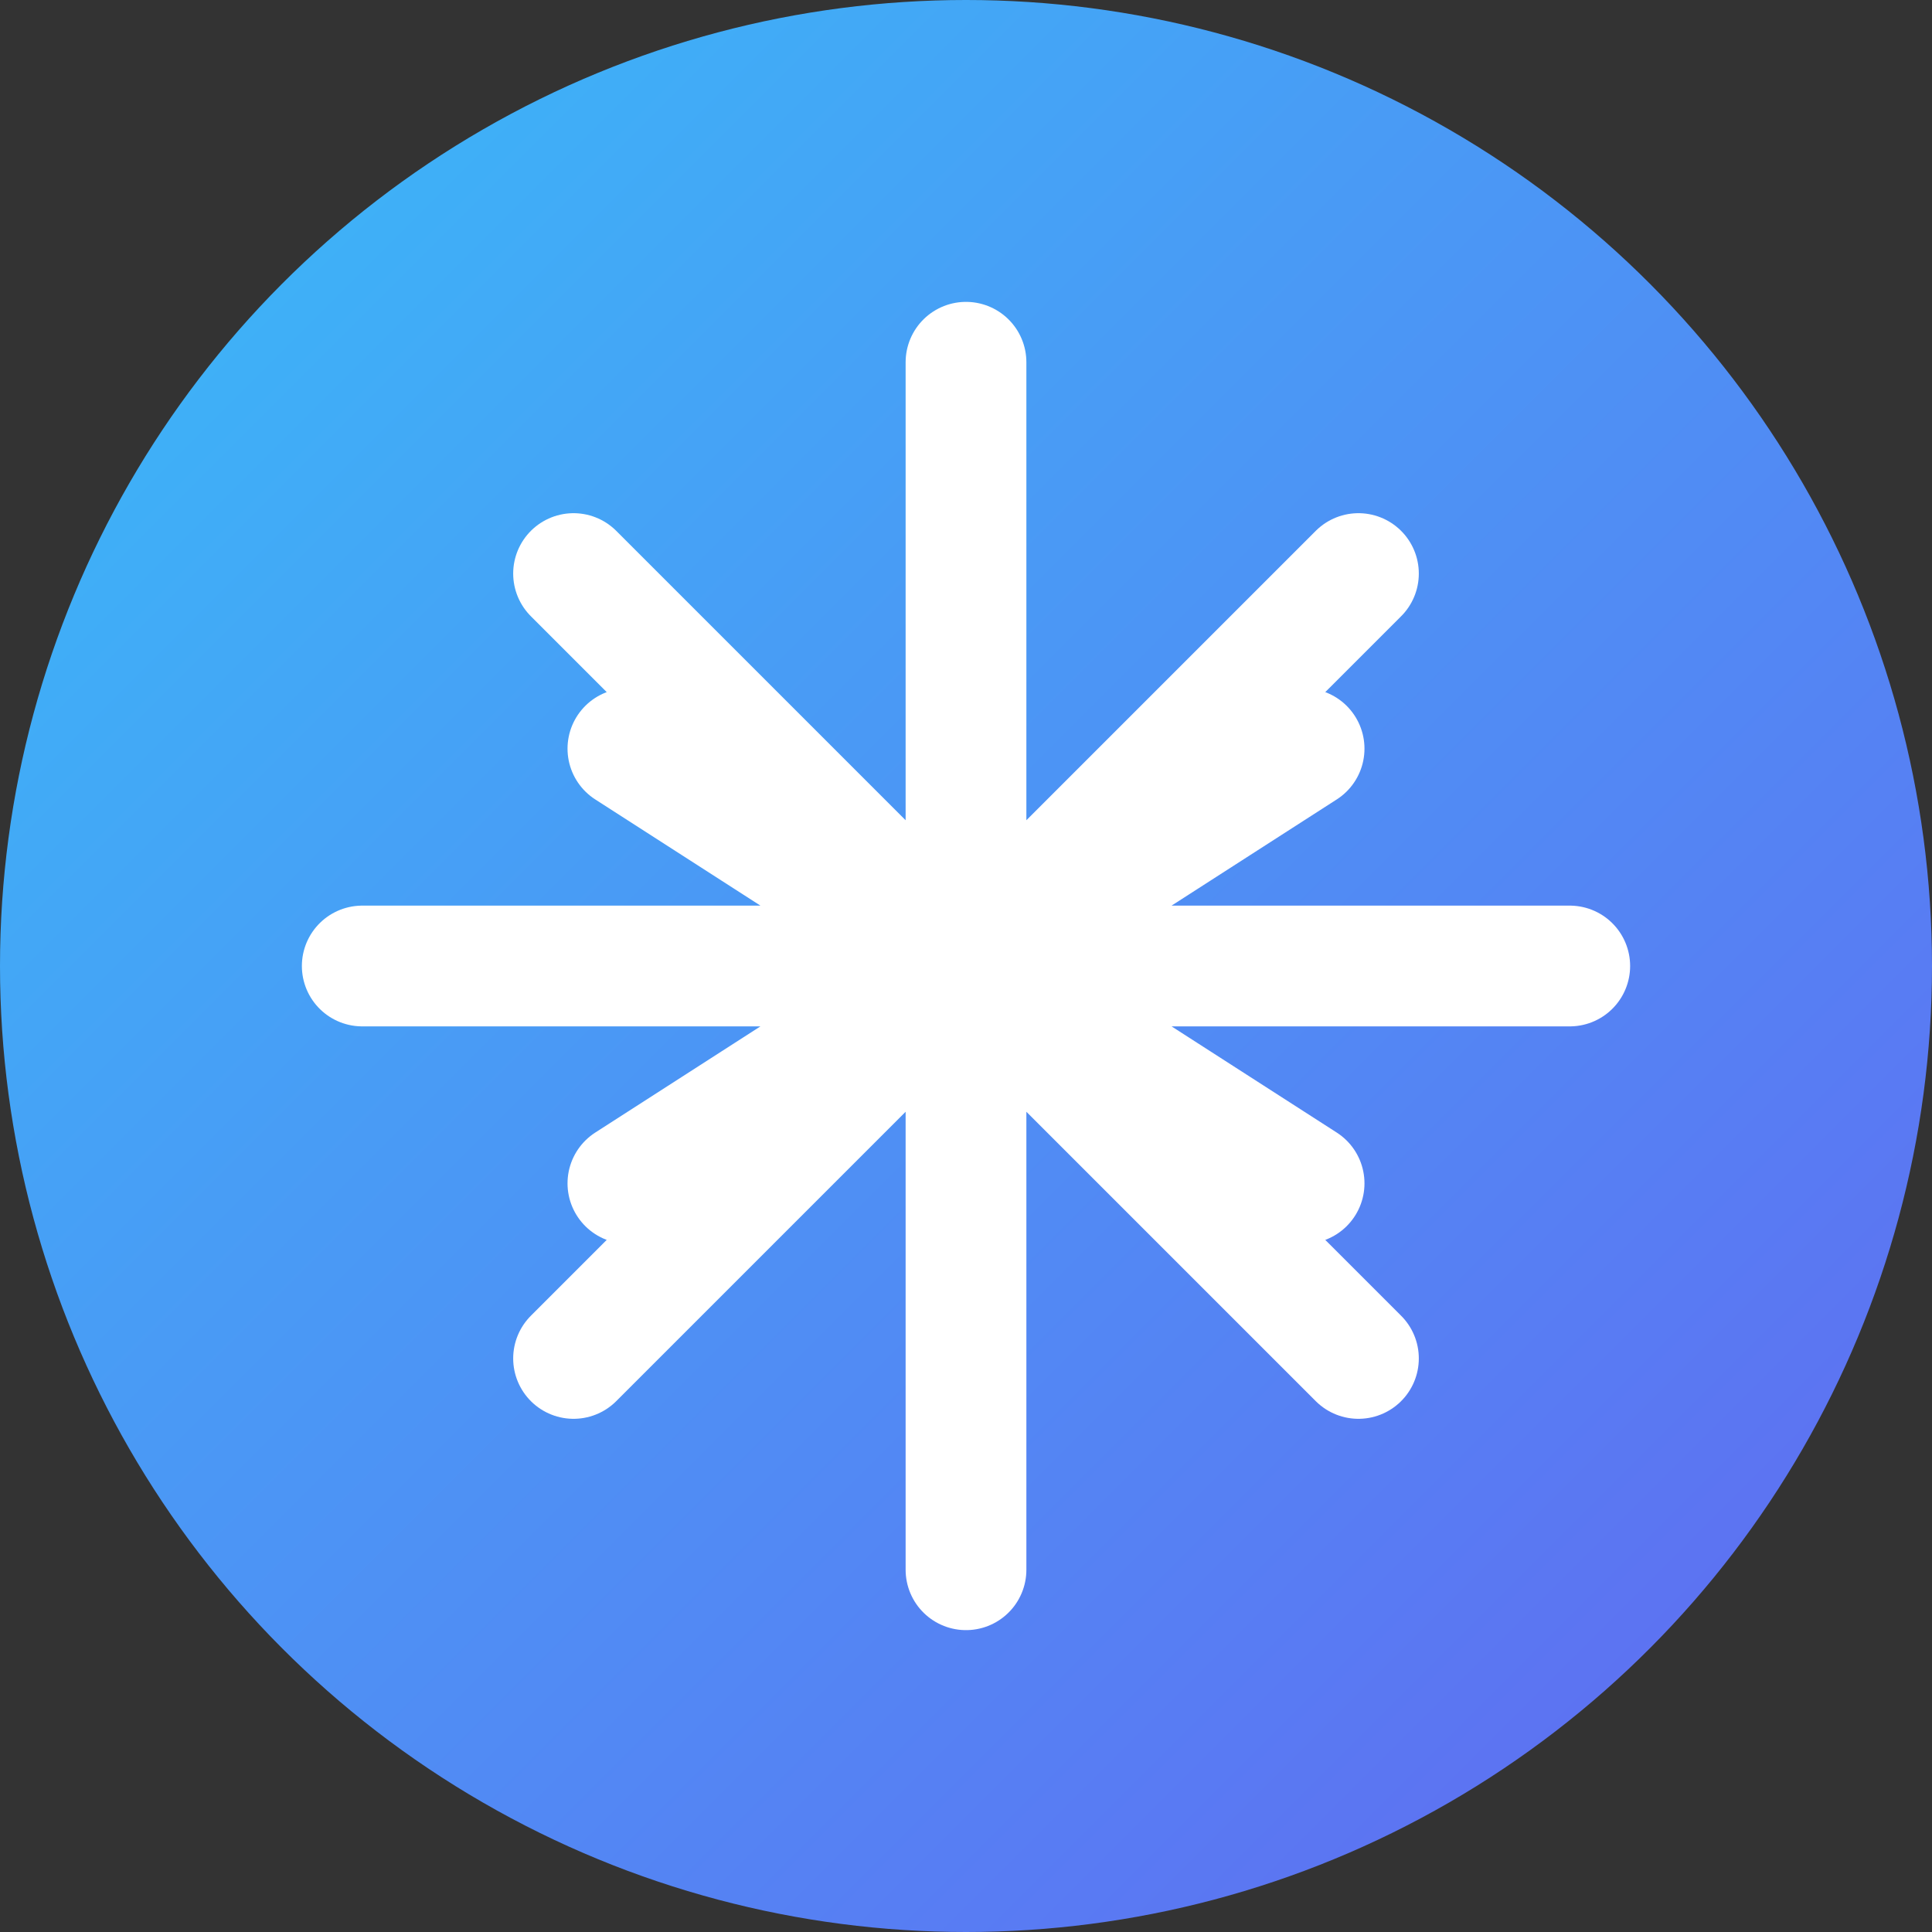 <svg width="32" height="32" viewBox="0 0 32 32" fill="none" xmlns="http://www.w3.org/2000/svg">
  <rect x="0" y="0" width="32" height="32" fill="#333333" stroke="none"/>
  <!-- Snowflake icon optimized for favicon -->
  <circle cx="16" cy="16" r="16" fill="url(#gradient)" />
  <path d="M16 6v20M9.5 9.5l13 13M22.5 9.5l-13 13M6 16h20M10.4 12.4l11.2 7.2M21.6 12.4L10.4 19.6" stroke="white" stroke-width="2" stroke-linecap="round"/>
  <defs>
    <linearGradient id="gradient" x1="0%" y1="0%" x2="100%" y2="100%">
      <stop offset="0%" stop-color="#38bdf8" />
      <stop offset="100%" stop-color="#6366f1" />
    </linearGradient>
  </defs>
</svg>